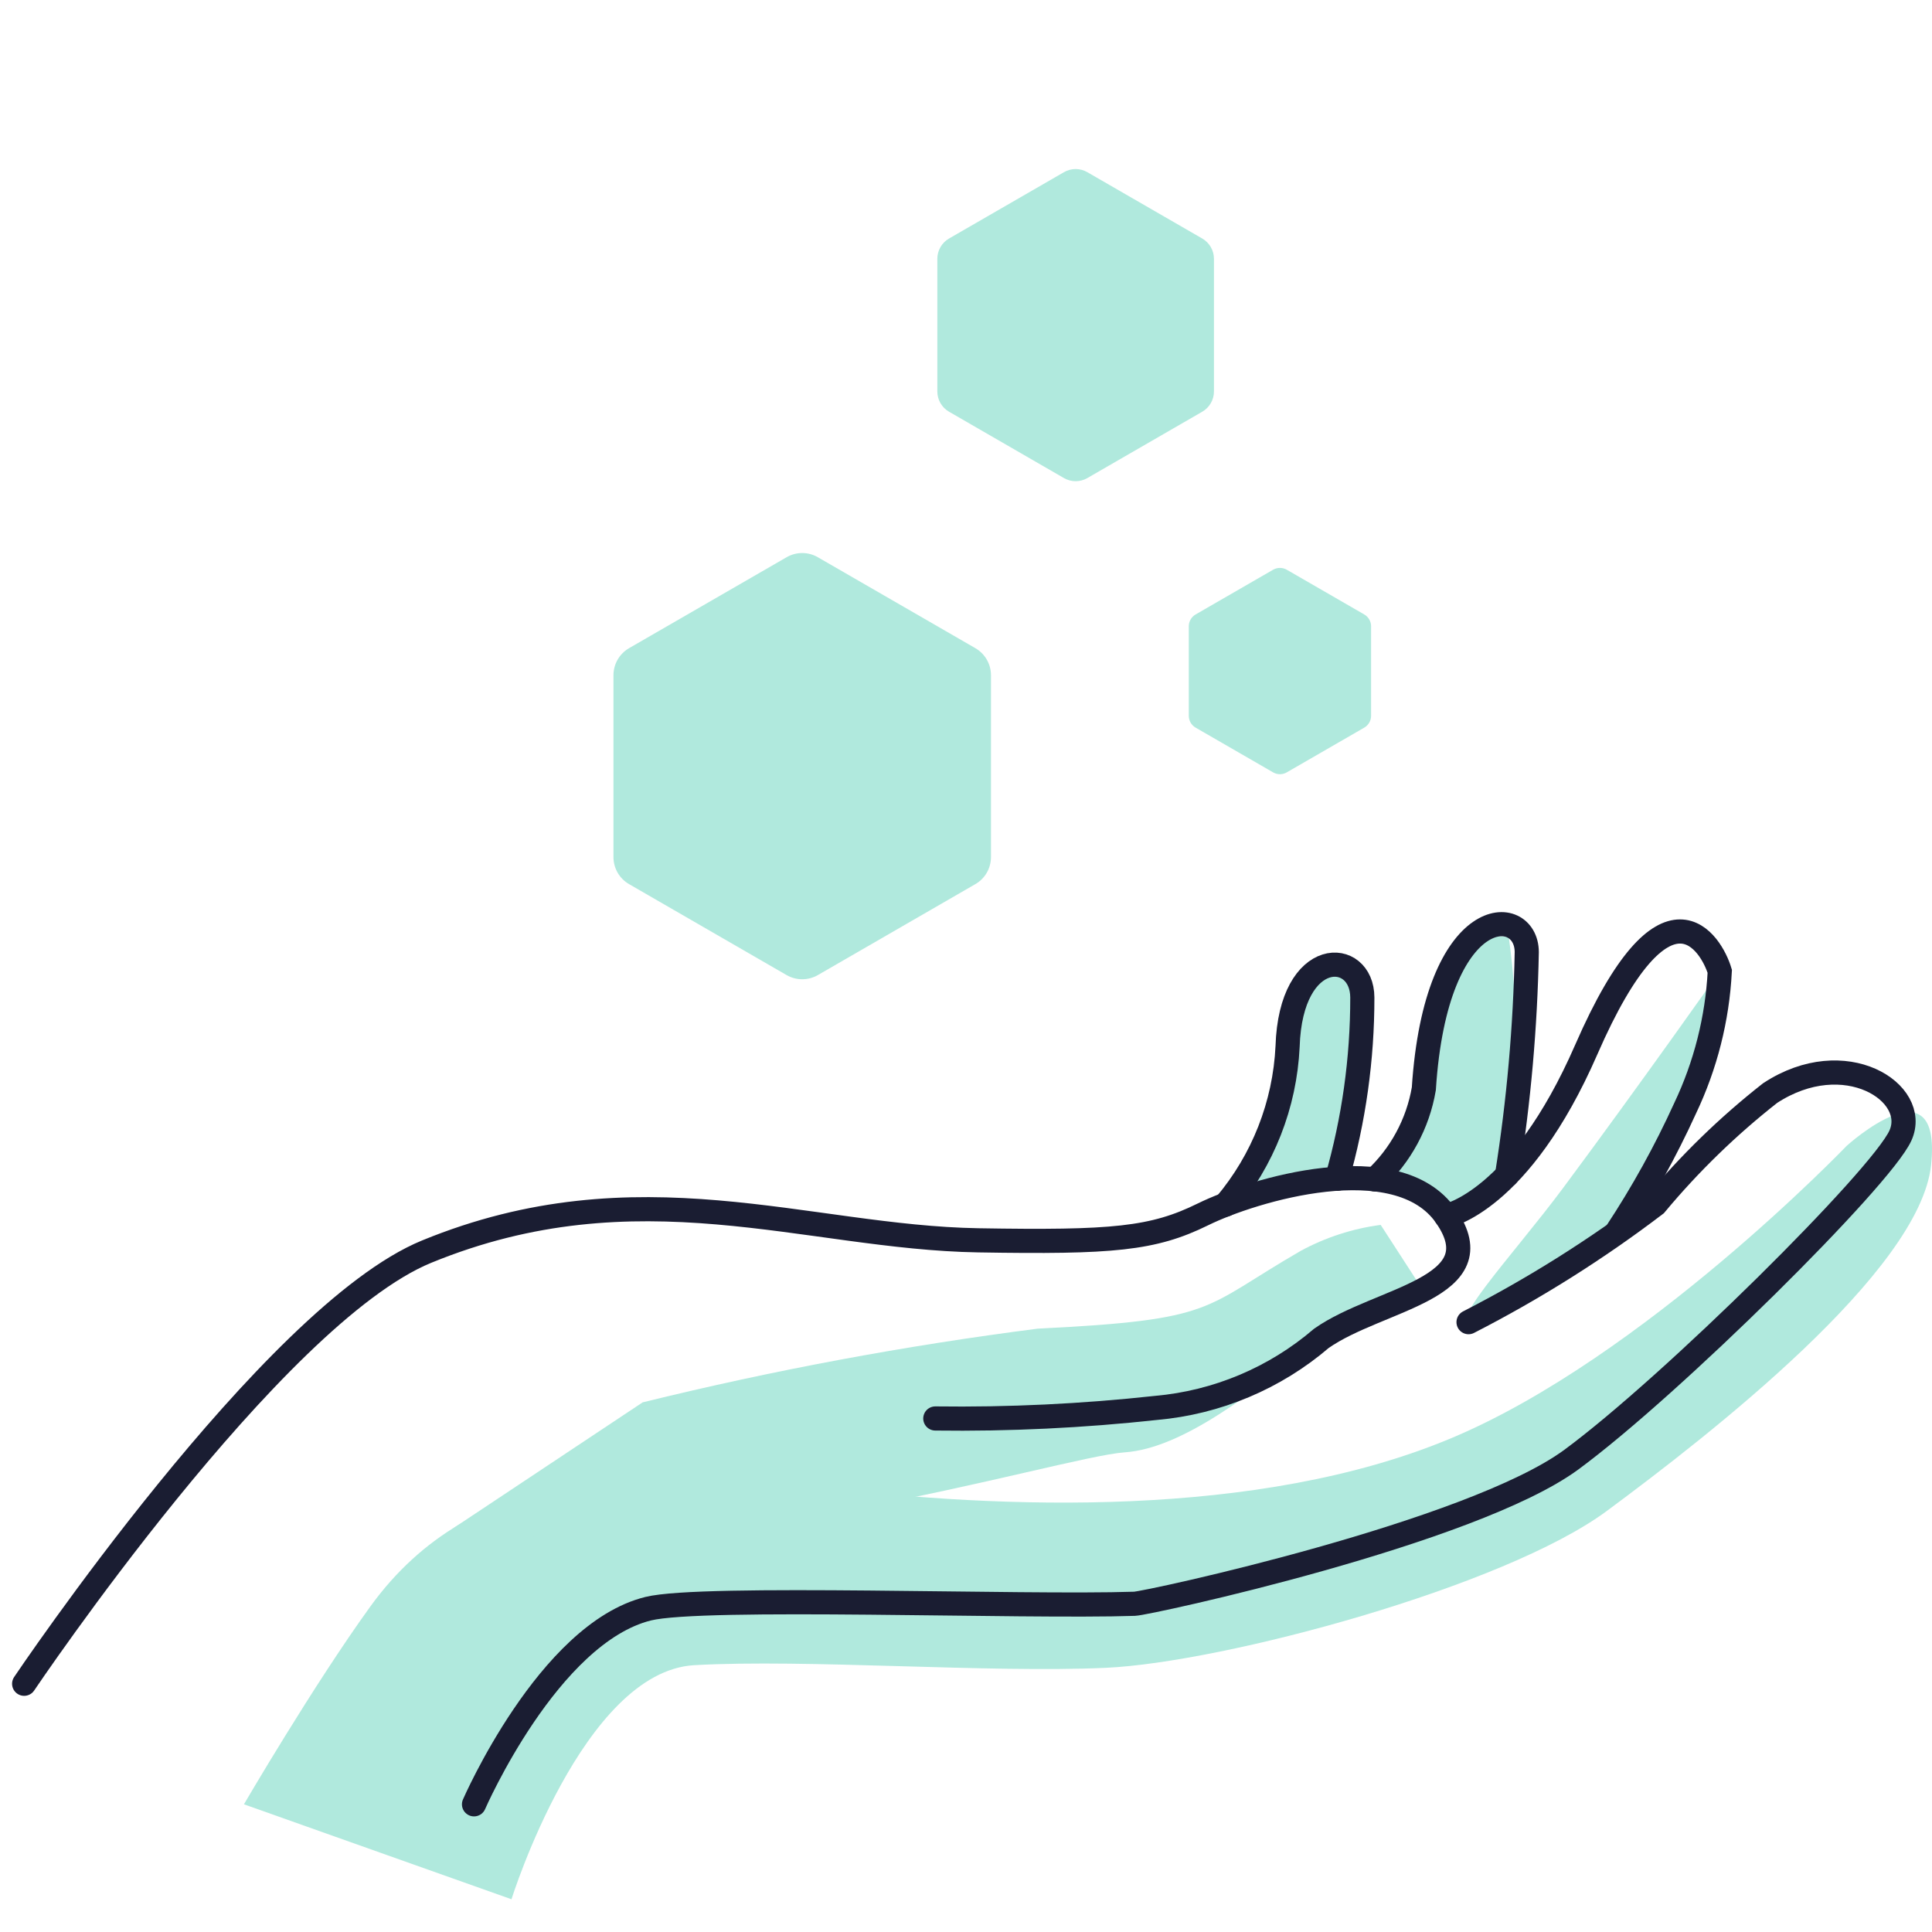 <svg width="80" height="80" viewBox="0 0 80 80" fill="none" xmlns="http://www.w3.org/2000/svg">
<path d="M21.179 78.644C21.179 78.644 24.131 69.211 28.753 68.951C33.375 68.69 40.923 69.281 45.785 69.061C50.648 68.841 62.279 65.715 66.54 62.562C70.8 59.408 79.499 52.648 79.962 48.242C80.426 43.836 76.466 47.448 76.466 47.448C76.466 47.448 68.045 56.228 60.074 59.56C52.102 62.892 41.483 62.49 33.906 61.571C26.645 60.689 19.628 60.579 15.331 66.527C12.968 69.798 10.101 74.712 10.101 74.712L21.179 78.644Z" fill="#B0E9DD"/>
<path d="M67.66 49.881C69.425 46.905 70.63 43.63 71.212 40.218C71.212 40.218 67.921 44.889 64.735 49.178C62.64 51.999 59.401 55.425 61.367 54.535C63.816 53.524 65.977 51.926 67.66 49.881Z" fill="#B0E9DD"/>
<path d="M62.479 38.825C62.9 41.923 62.9 45.065 62.479 48.163C60.383 50.169 59.468 49.882 59.468 49.882C59.468 49.882 56.419 49.232 57.346 48.4C59.208 46.728 59.762 38.014 62.479 38.825Z" fill="#B0E9DD"/>
<path d="M51.559 48.786C52.4 47.603 52.948 46.236 53.158 44.8C53.363 42.689 53.209 39.38 55.109 39.957C57.008 40.533 55.819 47.059 55.483 48.381C55.147 49.704 51.559 48.786 51.559 48.786Z" fill="#B0E9DD"/>
<path d="M57.171 50.72C56.011 50.873 54.888 51.237 53.86 51.795C49.727 54.182 50.456 54.649 42.965 55.017C37.46 55.723 32 56.742 26.61 58.069L18.808 63.255C28.678 65.154 43.819 60.331 46.575 60.138C48.955 59.971 51.827 57.716 54.719 55.416C55.647 54.678 58.128 53.731 58.819 53.265L57.171 50.72Z" fill="#B0E9DD"/>
<path d="M25.402 27.959V35.49C25.402 35.717 25.462 35.94 25.575 36.137C25.689 36.334 25.852 36.497 26.049 36.61L32.571 40.376C32.768 40.489 32.991 40.549 33.218 40.549C33.445 40.549 33.668 40.489 33.865 40.376L40.387 36.61C40.584 36.497 40.747 36.334 40.861 36.137C40.974 35.94 41.034 35.717 41.034 35.49V27.959C41.034 27.732 40.974 27.509 40.861 27.313C40.747 27.116 40.584 26.953 40.387 26.839L33.865 23.074C33.668 22.96 33.445 22.9 33.218 22.9C32.991 22.9 32.768 22.96 32.571 23.074L26.049 26.839C25.852 26.953 25.689 27.116 25.575 27.313C25.462 27.509 25.402 27.732 25.402 27.959Z" fill="#B0E9DD"/>
<path d="M49.225 25.934V29.64C49.225 29.739 49.251 29.836 49.3 29.922C49.35 30.008 49.421 30.079 49.507 30.129L52.717 31.982C52.803 32.032 52.9 32.058 52.999 32.058C53.099 32.058 53.196 32.032 53.282 31.982L56.492 30.129C56.578 30.079 56.649 30.008 56.698 29.922C56.748 29.836 56.774 29.739 56.774 29.64V25.934C56.774 25.834 56.748 25.737 56.698 25.651C56.649 25.565 56.578 25.494 56.492 25.444L53.282 23.591C53.196 23.542 53.099 23.516 52.999 23.516C52.9 23.516 52.803 23.542 52.717 23.591L49.507 25.444C49.421 25.494 49.35 25.565 49.3 25.651C49.251 25.737 49.225 25.834 49.225 25.934Z" fill="#B0E9DD"/>
<path d="M38.813 10.715V16.21C38.813 16.38 38.858 16.547 38.943 16.694C39.028 16.841 39.15 16.963 39.297 17.048L44.056 19.796C44.203 19.881 44.37 19.925 44.54 19.925C44.71 19.925 44.877 19.881 45.024 19.796L49.783 17.048C49.93 16.963 50.052 16.841 50.137 16.694C50.222 16.547 50.267 16.38 50.267 16.21V10.715C50.267 10.545 50.222 10.378 50.137 10.231C50.052 10.084 49.93 9.962 49.783 9.877L45.024 7.13C44.877 7.045 44.71 7 44.54 7C44.37 7 44.203 7.045 44.056 7.13L39.297 9.877C39.15 9.962 39.028 10.084 38.943 10.231C38.858 10.378 38.813 10.545 38.813 10.715Z" fill="#B0E9DD"/>
<path d="M1 69.721C1 69.721 11.27 54.451 17.665 51.828C26.412 48.238 33.4 51.24 40.506 51.359C46.073 51.453 47.747 51.302 49.811 50.285C51.876 49.269 57.859 47.458 59.872 50.351C61.967 53.363 57.093 53.748 54.719 55.416C52.791 57.068 50.395 58.076 47.865 58.299C44.832 58.63 41.781 58.776 38.729 58.736" stroke="#1A1D32" stroke-miterlimit="10" stroke-linecap="round"/>
<path d="M60.809 54.748C63.527 53.355 66.118 51.724 68.549 49.874C69.965 48.174 71.556 46.628 73.297 45.262C76.392 43.233 79.5 45.243 78.692 47.022C77.883 48.802 69.201 57.392 65.075 60.434C60.949 63.476 47.536 66.39 46.978 66.409C42.348 66.564 29.08 66.058 26.839 66.613C22.706 67.635 19.628 74.713 19.628 74.713" stroke="#1A1D32" stroke-miterlimit="10" stroke-linecap="round"/>
<path d="M66.934 51.03C68.013 49.394 68.964 47.677 69.776 45.894C70.622 44.115 71.11 42.188 71.212 40.221C70.876 39.093 68.995 35.87 65.686 43.457C62.924 49.792 59.872 50.354 59.872 50.354" stroke="#1A1D32" stroke-miterlimit="10" stroke-linecap="round"/>
<path d="M62.402 48.663C62.888 45.605 63.161 42.518 63.22 39.423C63.213 37.404 59.458 37.327 58.958 45.082C58.713 46.523 57.999 47.843 56.927 48.837" stroke="#1A1D32" stroke-miterlimit="10" stroke-linecap="round"/>
<path d="M55.359 48.813C56.059 46.372 56.413 43.844 56.411 41.304C56.405 39.285 53.446 39.172 53.316 43.334C53.202 45.74 52.298 48.042 50.745 49.884" stroke="#1A1D32" stroke-miterlimit="10" stroke-linecap="round"/>
</svg>
